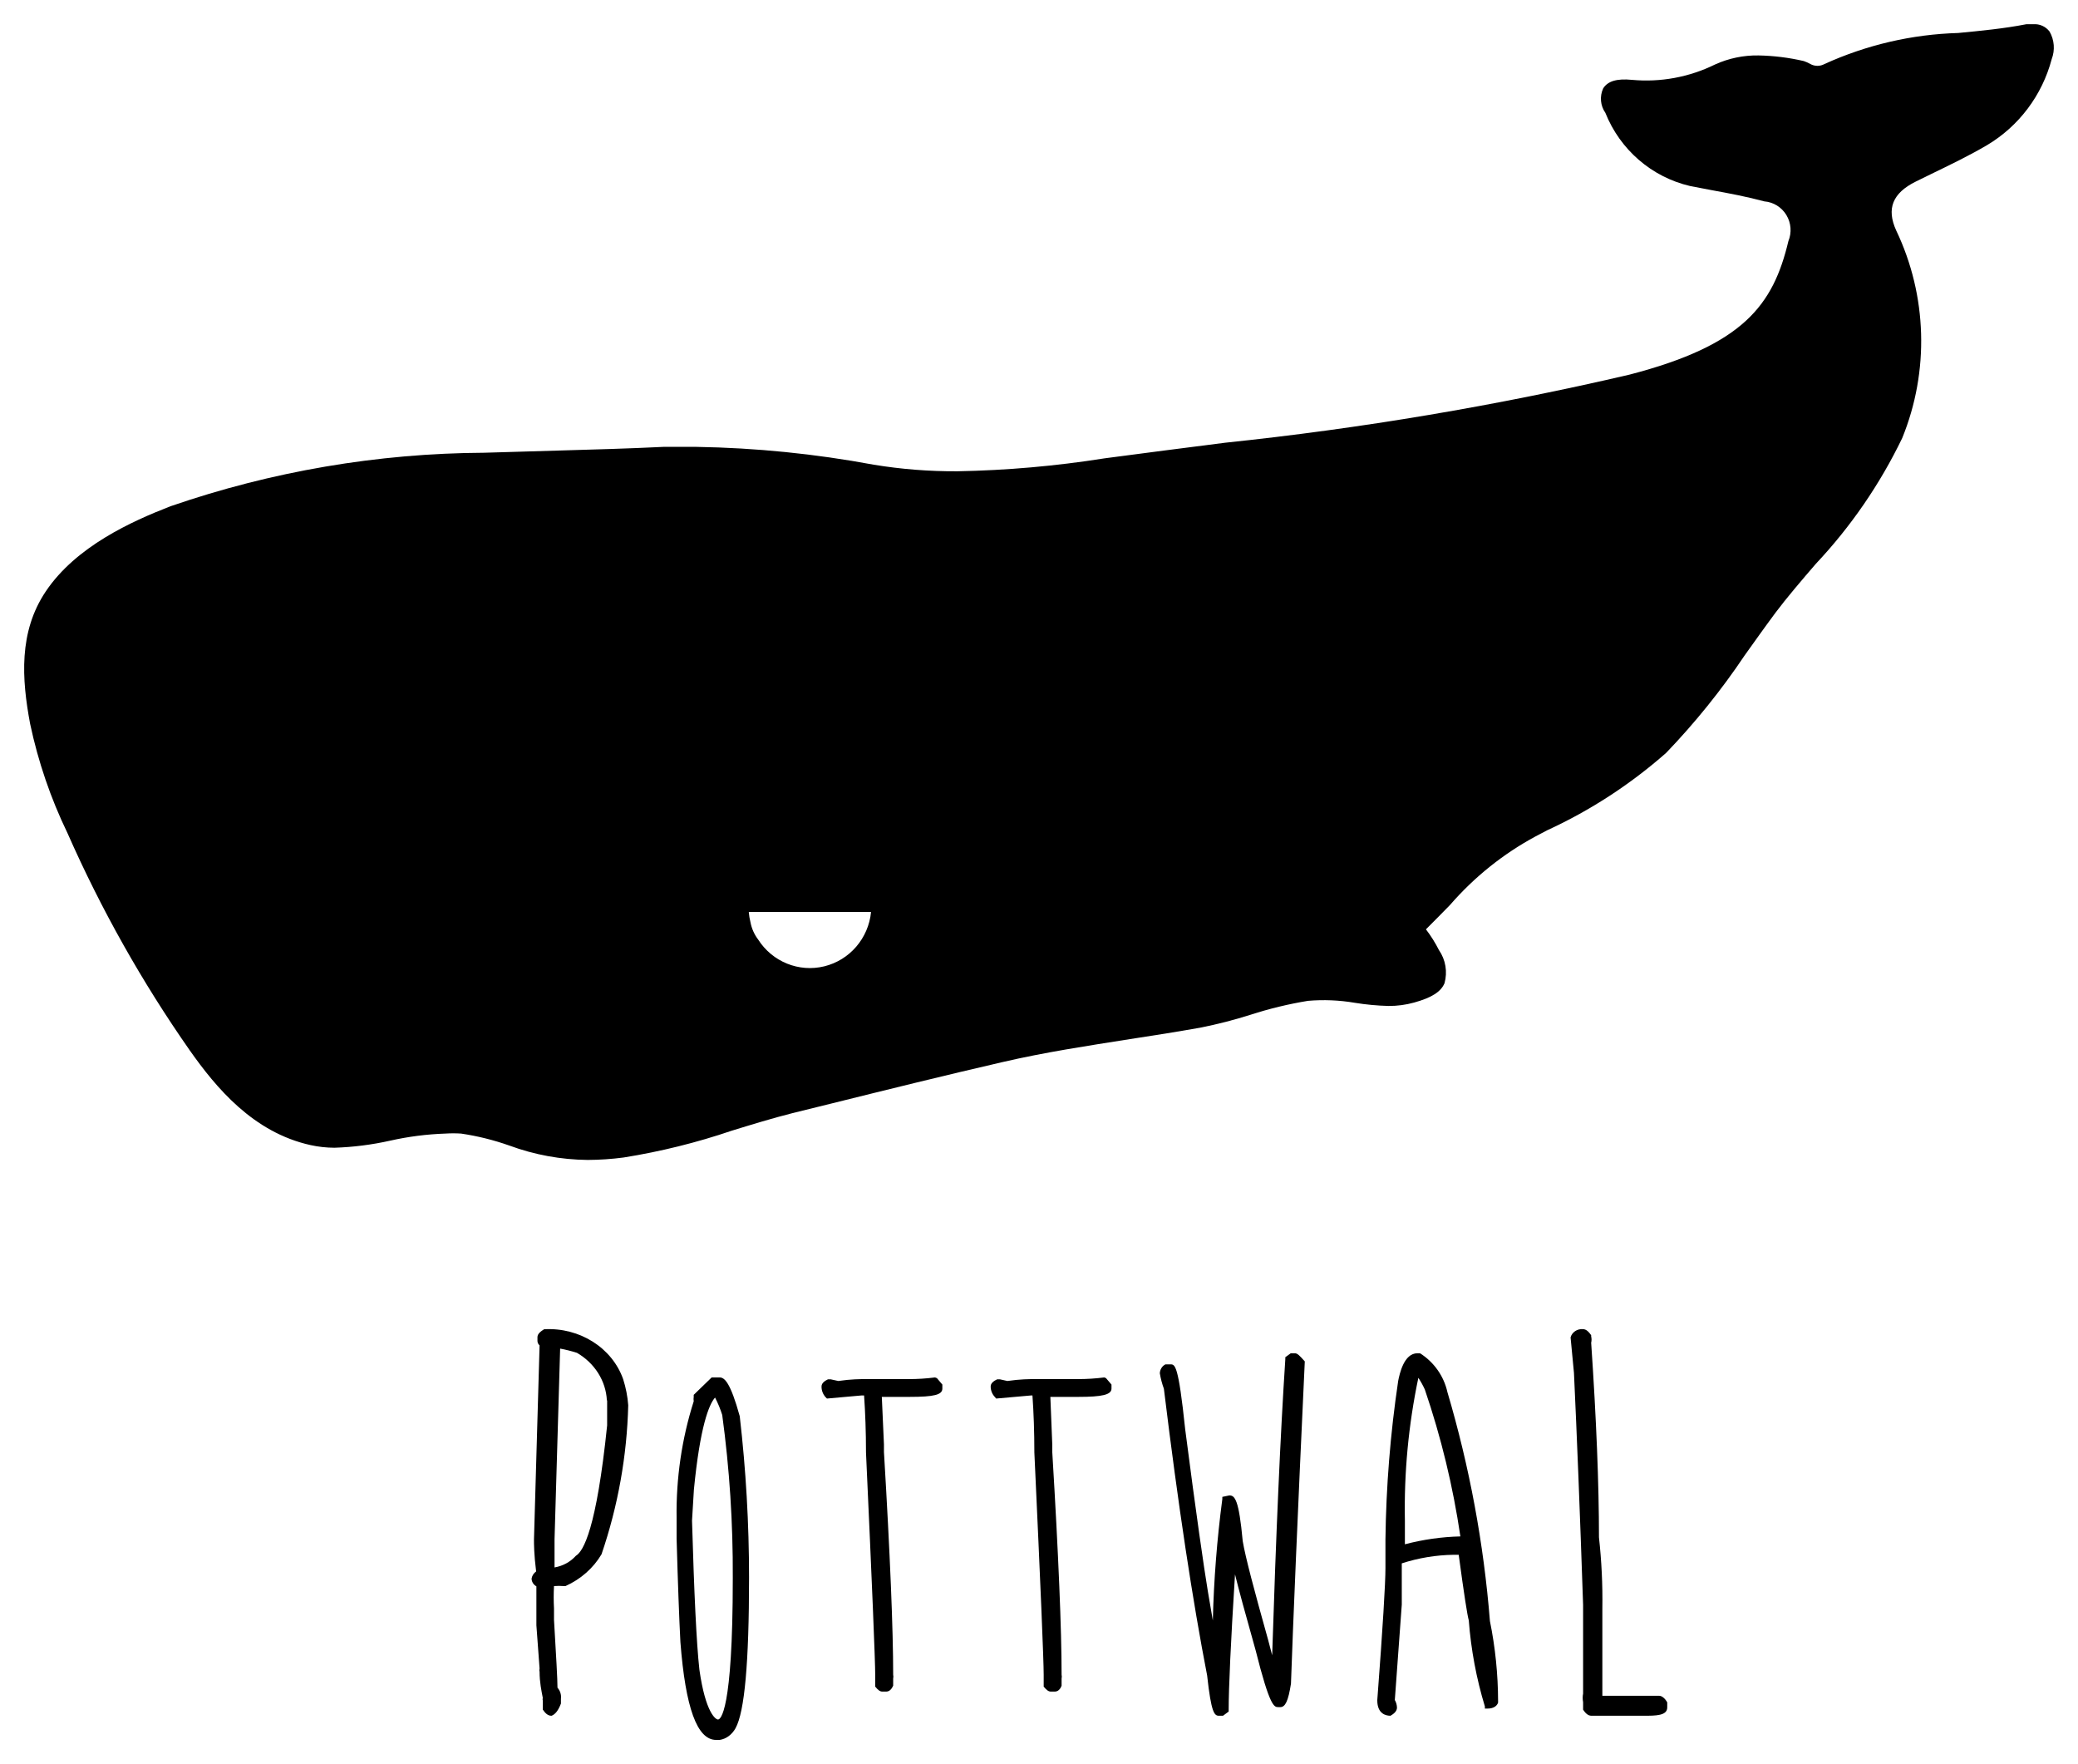 <?xml version="1.0" encoding="UTF-8"?>
<svg width="86px" height="73px" viewBox="0 0 86 73" version="1.1" xmlns="http://www.w3.org/2000/svg" xmlns:xlink="http://www.w3.org/1999/xlink">
    <!-- Generator: Sketch 46.2 (44496) - http://www.bohemiancoding.com/sketch -->
    <title>Artboard</title>
    <desc>Created with Sketch.</desc>
    <defs></defs>
    <g id="Page-1" fill-rule="evenodd">
        <g id="Artboard" fill-rule="nonzero">
            <path d="M22.519,55.006 L22.519,55.006 L22.519,55.006 C22.387,55.088 22.243,55.191 22.243,55.334 L22.243,55.468 C22.238,55.546 22.27,55.621 22.331,55.674 L22.099,63.712 C22.099,63.876 22.099,64.318 22.188,65.028 C22.086,65.101 22.019,65.208 22,65.326 C22.003,65.457 22.078,65.577 22.199,65.645 C22.199,65.819 22.199,66.138 22.199,66.58 C22.199,66.724 22.199,66.94 22.199,67.258 L22.331,69.047 C22.319,69.091 22.319,69.137 22.331,69.181 C22.331,69.612 22.409,69.972 22.464,70.26 C22.452,70.297 22.452,70.336 22.464,70.373 L22.464,70.743 L22.464,70.743 C22.552,70.877 22.663,71 22.818,71 L22.829,71 C22.983,70.938 23.105,70.784 23.215,70.496 L23.215,70.301 C23.237,70.135 23.185,69.968 23.072,69.838 C23.072,69.479 23.017,68.554 22.928,67.032 C22.928,67.032 22.928,66.847 22.928,66.559 C22.911,66.251 22.911,65.942 22.928,65.634 C23.064,65.623 23.201,65.623 23.337,65.634 L23.403,65.634 C24.035,65.35 24.556,64.89 24.895,64.318 C25.576,62.322 25.948,60.245 26,58.151 C25.973,57.785 25.902,57.423 25.79,57.072 C25.331,55.772 23.988,54.923 22.519,55.006 Z M25.127,57.956 C25.127,58.12 25.127,58.48 25.127,58.984 C24.685,63.27 24.144,64.195 23.834,64.38 C23.609,64.632 23.296,64.803 22.95,64.863 C22.95,64.606 22.95,64.216 22.95,63.702 L23.182,55.807 C23.418,55.851 23.651,55.91 23.878,55.982 C24.612,56.409 25.074,57.142 25.116,57.945 L25.127,57.956 Z" id="Shape"></path>
            <path d="M29.785,57 L29.453,57 L28.71,57.72 L28.71,57.802 C28.701,57.864 28.701,57.926 28.71,57.988 C28.218,59.533 27.977,61.173 28.002,62.823 L28.002,63.677 C28.054,65.519 28.107,66.949 28.159,67.947 C28.369,70.673 28.85,72 29.636,72 L29.785,72 C30.053,71.96 30.293,71.783 30.441,71.516 C30.816,70.837 31,68.8 31,65.282 C31,63.049 30.871,60.818 30.615,58.605 C30.231,57.216 29.986,57 29.785,57 Z M30.327,65.23 L30.327,65.323 C30.327,70.868 29.811,71.156 29.715,71.156 C29.619,71.156 29.199,70.879 28.946,69.099 C28.823,67.998 28.727,65.909 28.64,62.926 L28.718,61.64 C28.972,59.037 29.339,58.121 29.593,57.833 C29.711,58.061 29.811,58.303 29.89,58.553 C30.192,60.778 30.338,63.029 30.327,65.282 L30.327,65.23 Z" id="Shape"></path>
            <path d="M38.697,57 C38.337,57.046 37.974,57.069 37.611,57.069 L35.84,57.069 C35.615,57.069 35.223,57.069 34.695,57.147 L34.382,57.079 L34.323,57.079 L34.264,57.079 C34.147,57.137 34,57.226 34,57.373 C33.997,57.536 34.057,57.694 34.166,57.815 L34.225,57.874 L35.654,57.746 L35.761,57.746 C35.81,58.453 35.84,59.248 35.84,60.103 C36.094,65.621 36.221,68.724 36.221,69.303 C36.221,69.539 36.221,69.676 36.221,69.735 L36.221,69.794 L36.221,69.794 C36.348,69.951 36.427,70 36.515,70 L36.681,70 C36.857,70 36.935,69.813 36.965,69.755 L36.965,69.755 L36.965,69.46 L36.965,69.46 L36.965,69.46 C36.977,69.408 36.977,69.355 36.965,69.303 C36.965,67.437 36.838,64.335 36.583,60.083 C36.583,60.083 36.583,59.965 36.583,59.769 L36.495,57.805 L36.495,57.805 L37.64,57.805 C38.667,57.805 39,57.717 39,57.461 L39,57.295 L38.775,57.029 L38.697,57 Z" id="Shape"></path>
            <path d="M45.704,57 C45.34,57.046 44.973,57.069 44.607,57.069 L42.848,57.069 C42.621,57.069 42.225,57.069 41.692,57.147 L41.385,57.079 L41.326,57.079 L41.267,57.079 C41.148,57.137 41,57.226 41,57.373 C41,57.538 41.063,57.696 41.178,57.815 L41.227,57.874 L42.67,57.746 L42.729,57.746 C42.779,58.453 42.808,59.248 42.808,60.103 C43.065,65.621 43.194,68.724 43.194,69.303 C43.194,69.539 43.194,69.676 43.194,69.735 L43.194,69.794 L43.194,69.794 C43.322,69.951 43.401,70 43.49,70 L43.658,70 C43.836,70 43.915,69.813 43.935,69.755 L43.935,69.755 L43.935,69.46 L43.935,69.46 L43.935,69.46 C43.947,69.408 43.947,69.355 43.935,69.303 C43.935,67.437 43.806,64.335 43.549,60.083 L43.549,59.769 L43.47,57.805 L43.47,57.805 L44.626,57.805 C45.615,57.805 46,57.717 46,57.461 L46,57.295 L45.773,57.029 L45.704,57 Z" id="Shape"></path>
            <path d="M53.587,56 L53.419,56 L53.194,56.163 L53.194,56.245 C52.987,59.4 52.809,63.505 52.65,68.498 L52.481,67.855 C51.909,65.813 51.544,64.445 51.431,63.771 C51.272,62.045 51.103,61.882 50.878,61.882 L50.878,61.882 L50.587,61.943 L50.587,62.035 C50.367,63.7 50.235,65.377 50.194,67.059 L49.987,65.843 C49.828,64.884 49.5,62.627 49.05,59.145 C48.769,56.459 48.628,56.459 48.441,56.459 L48.234,56.459 L48.234,56.459 C48.099,56.524 48.009,56.666 48,56.827 C48.037,57.047 48.093,57.262 48.169,57.47 C48.759,62.31 49.369,66.303 49.959,69.336 C50.128,70.888 50.259,71 50.447,71 L50.616,71 L50.85,70.826 L50.85,70.735 C50.85,69.867 50.934,67.988 51.112,65.149 C51.263,65.762 51.525,66.732 51.966,68.294 C52.556,70.643 52.734,70.643 52.903,70.643 L52.987,70.643 C53.194,70.643 53.316,70.387 53.428,69.673 C53.513,67.232 53.7,62.739 54,56.337 L54,56.337 L54,56.337 C53.775,56.082 53.691,56 53.587,56 Z" id="Shape"></path>
            <path d="M59.903,57.609 C59.755,56.944 59.347,56.366 58.769,56 L58.66,56 C58.103,56 57.924,56.849 57.865,57.145 C57.541,59.318 57.365,61.51 57.338,63.707 C57.338,64.112 57.338,64.516 57.338,64.901 C57.338,65.513 57.229,67.339 57,70.359 C57,70.941 57.378,71 57.547,71 L57.547,71 L57.547,71 C57.686,70.921 57.815,70.812 57.815,70.664 C57.812,70.553 57.782,70.445 57.726,70.349 L58.014,66.401 L58.014,64.694 C58.708,64.469 59.431,64.35 60.161,64.339 L60.37,64.339 C60.588,65.957 60.728,66.855 60.787,67.053 C60.878,68.261 61.101,69.455 61.453,70.615 L61.453,70.704 L61.553,70.704 C61.841,70.704 61.96,70.576 62,70.457 L62,70.398 C61.997,69.284 61.884,68.174 61.662,67.082 C61.406,63.873 60.817,60.698 59.903,57.609 Z M60.439,63.579 C59.664,63.598 58.893,63.707 58.143,63.905 C58.143,63.451 58.143,63.214 58.143,63.105 L58.143,63.105 L58.143,62.938 C58.104,60.949 58.291,58.963 58.7,57.016 C58.802,57.17 58.892,57.332 58.968,57.5 C59.643,59.478 60.135,61.513 60.439,63.579 Z" id="Shape"></path>
            <path d="M68.666,70.174 L66.315,70.174 L66.315,66.56 C66.33,65.578 66.283,64.596 66.175,63.62 C66.175,61.435 66.067,58.717 65.852,55.565 L65.852,55.565 C65.873,55.479 65.873,55.389 65.852,55.303 L65.852,55.253 L65.852,55.253 C65.765,55.132 65.658,55.001 65.507,55.001 L65.507,55.001 C65.271,54.985 65.057,55.129 65,55.344 L65,55.344 L65.14,56.814 C65.259,59.341 65.388,62.563 65.518,66.409 L65.518,69.621 L65.518,70.084 C65.495,70.2 65.495,70.32 65.518,70.436 L65.518,70.748 L65.518,70.748 C65.604,70.879 65.712,71 65.863,71 L68.019,71 C68.526,71 69,71 69,70.658 L69,70.527 L69,70.446 C68.892,70.255 68.763,70.174 68.666,70.174 Z" id="Shape"></path>
            <path d="M84.823,1.305 C84.664,1.097 84.413,0.984 84.154,1.002 L83.865,1.002 C82.936,1.184 81.978,1.275 81.04,1.365 C79.132,1.42 77.253,1.856 75.511,2.648 C75.328,2.75 75.105,2.75 74.922,2.648 C74.836,2.599 74.746,2.559 74.653,2.527 C74.037,2.384 73.408,2.306 72.776,2.294 C72.158,2.284 71.544,2.412 70.98,2.668 C69.911,3.194 68.72,3.414 67.537,3.304 C66.918,3.244 66.539,3.355 66.349,3.658 C66.198,3.986 66.232,4.372 66.439,4.668 C67.048,6.195 68.356,7.326 69.942,7.697 L70.84,7.869 C71.559,8 72.307,8.141 73.016,8.333 C73.393,8.362 73.733,8.572 73.931,8.898 C74.128,9.224 74.159,9.626 74.014,9.979 C73.385,12.625 72.148,14.281 67.437,15.503 C61.921,16.791 56.331,17.732 50.7,18.321 C49.033,18.533 47.386,18.745 45.71,18.967 C43.695,19.286 41.661,19.465 39.622,19.502 C38.462,19.509 37.303,19.418 36.159,19.23 C33.738,18.779 31.284,18.532 28.823,18.492 C28.364,18.492 27.905,18.492 27.456,18.492 C26.019,18.563 24.551,18.603 23.134,18.644 L20.04,18.735 C15.626,18.758 11.244,19.505 7.066,20.946 C5.449,21.572 3.144,22.613 1.896,24.471 C0.768,26.147 0.898,28.096 1.247,29.954 C1.579,31.52 2.098,33.04 2.794,34.478 C4.186,37.634 5.881,40.645 7.854,43.466 C8.942,45.011 10.479,46.859 12.845,47.384 C13.172,47.457 13.507,47.494 13.843,47.495 C14.618,47.47 15.39,47.372 16.148,47.202 C16.899,47.033 17.664,46.935 18.434,46.909 C18.65,46.895 18.866,46.895 19.082,46.909 C19.762,47.009 20.43,47.175 21.078,47.404 C22.118,47.788 23.215,47.989 24.322,48 C24.819,47.998 25.316,47.964 25.809,47.899 C27.331,47.656 28.83,47.285 30.29,46.788 C31.109,46.536 31.967,46.273 32.805,46.061 L34.402,45.667 C36.717,45.092 39.123,44.496 41.488,43.951 C43.225,43.547 45.021,43.274 46.758,43.001 C47.756,42.85 48.704,42.698 49.672,42.527 C50.376,42.387 51.073,42.209 51.758,41.991 C52.534,41.74 53.328,41.548 54.133,41.416 C54.779,41.361 55.43,41.388 56.069,41.497 C56.532,41.572 56.998,41.616 57.467,41.628 C57.824,41.63 58.18,41.583 58.525,41.487 C59.253,41.285 59.632,41.042 59.782,40.689 C59.913,40.219 59.829,39.715 59.552,39.315 C59.4,39.013 59.219,38.726 59.014,38.457 C59.373,38.104 59.692,37.77 60.012,37.447 C61.014,36.293 62.214,35.331 63.555,34.609 L64.034,34.357 C65.818,33.537 67.476,32.458 68.954,31.156 C70.153,29.908 71.242,28.557 72.208,27.116 C72.627,26.531 73.056,25.925 73.485,25.349 C73.914,24.774 74.593,23.976 75.152,23.33 C76.599,21.791 77.804,20.037 78.725,18.129 C79.853,15.359 79.763,12.233 78.475,9.535 C78.066,8.636 78.325,7.99 79.284,7.515 L79.922,7.202 C80.691,6.829 81.489,6.445 82.228,6.011 C83.551,5.226 84.516,3.945 84.912,2.446 C85.055,2.071 85.022,1.652 84.823,1.305 Z M30.989,37.74 L36.049,37.74 C35.942,38.829 35.165,39.731 34.114,39.988 C33.062,40.245 31.965,39.801 31.378,38.881 C31.218,38.671 31.108,38.425 31.059,38.164 C31.024,38.025 31,37.883 30.989,37.74 L30.989,37.74 Z" id="Shape"></path>
        </g>
    </g>
</svg>
